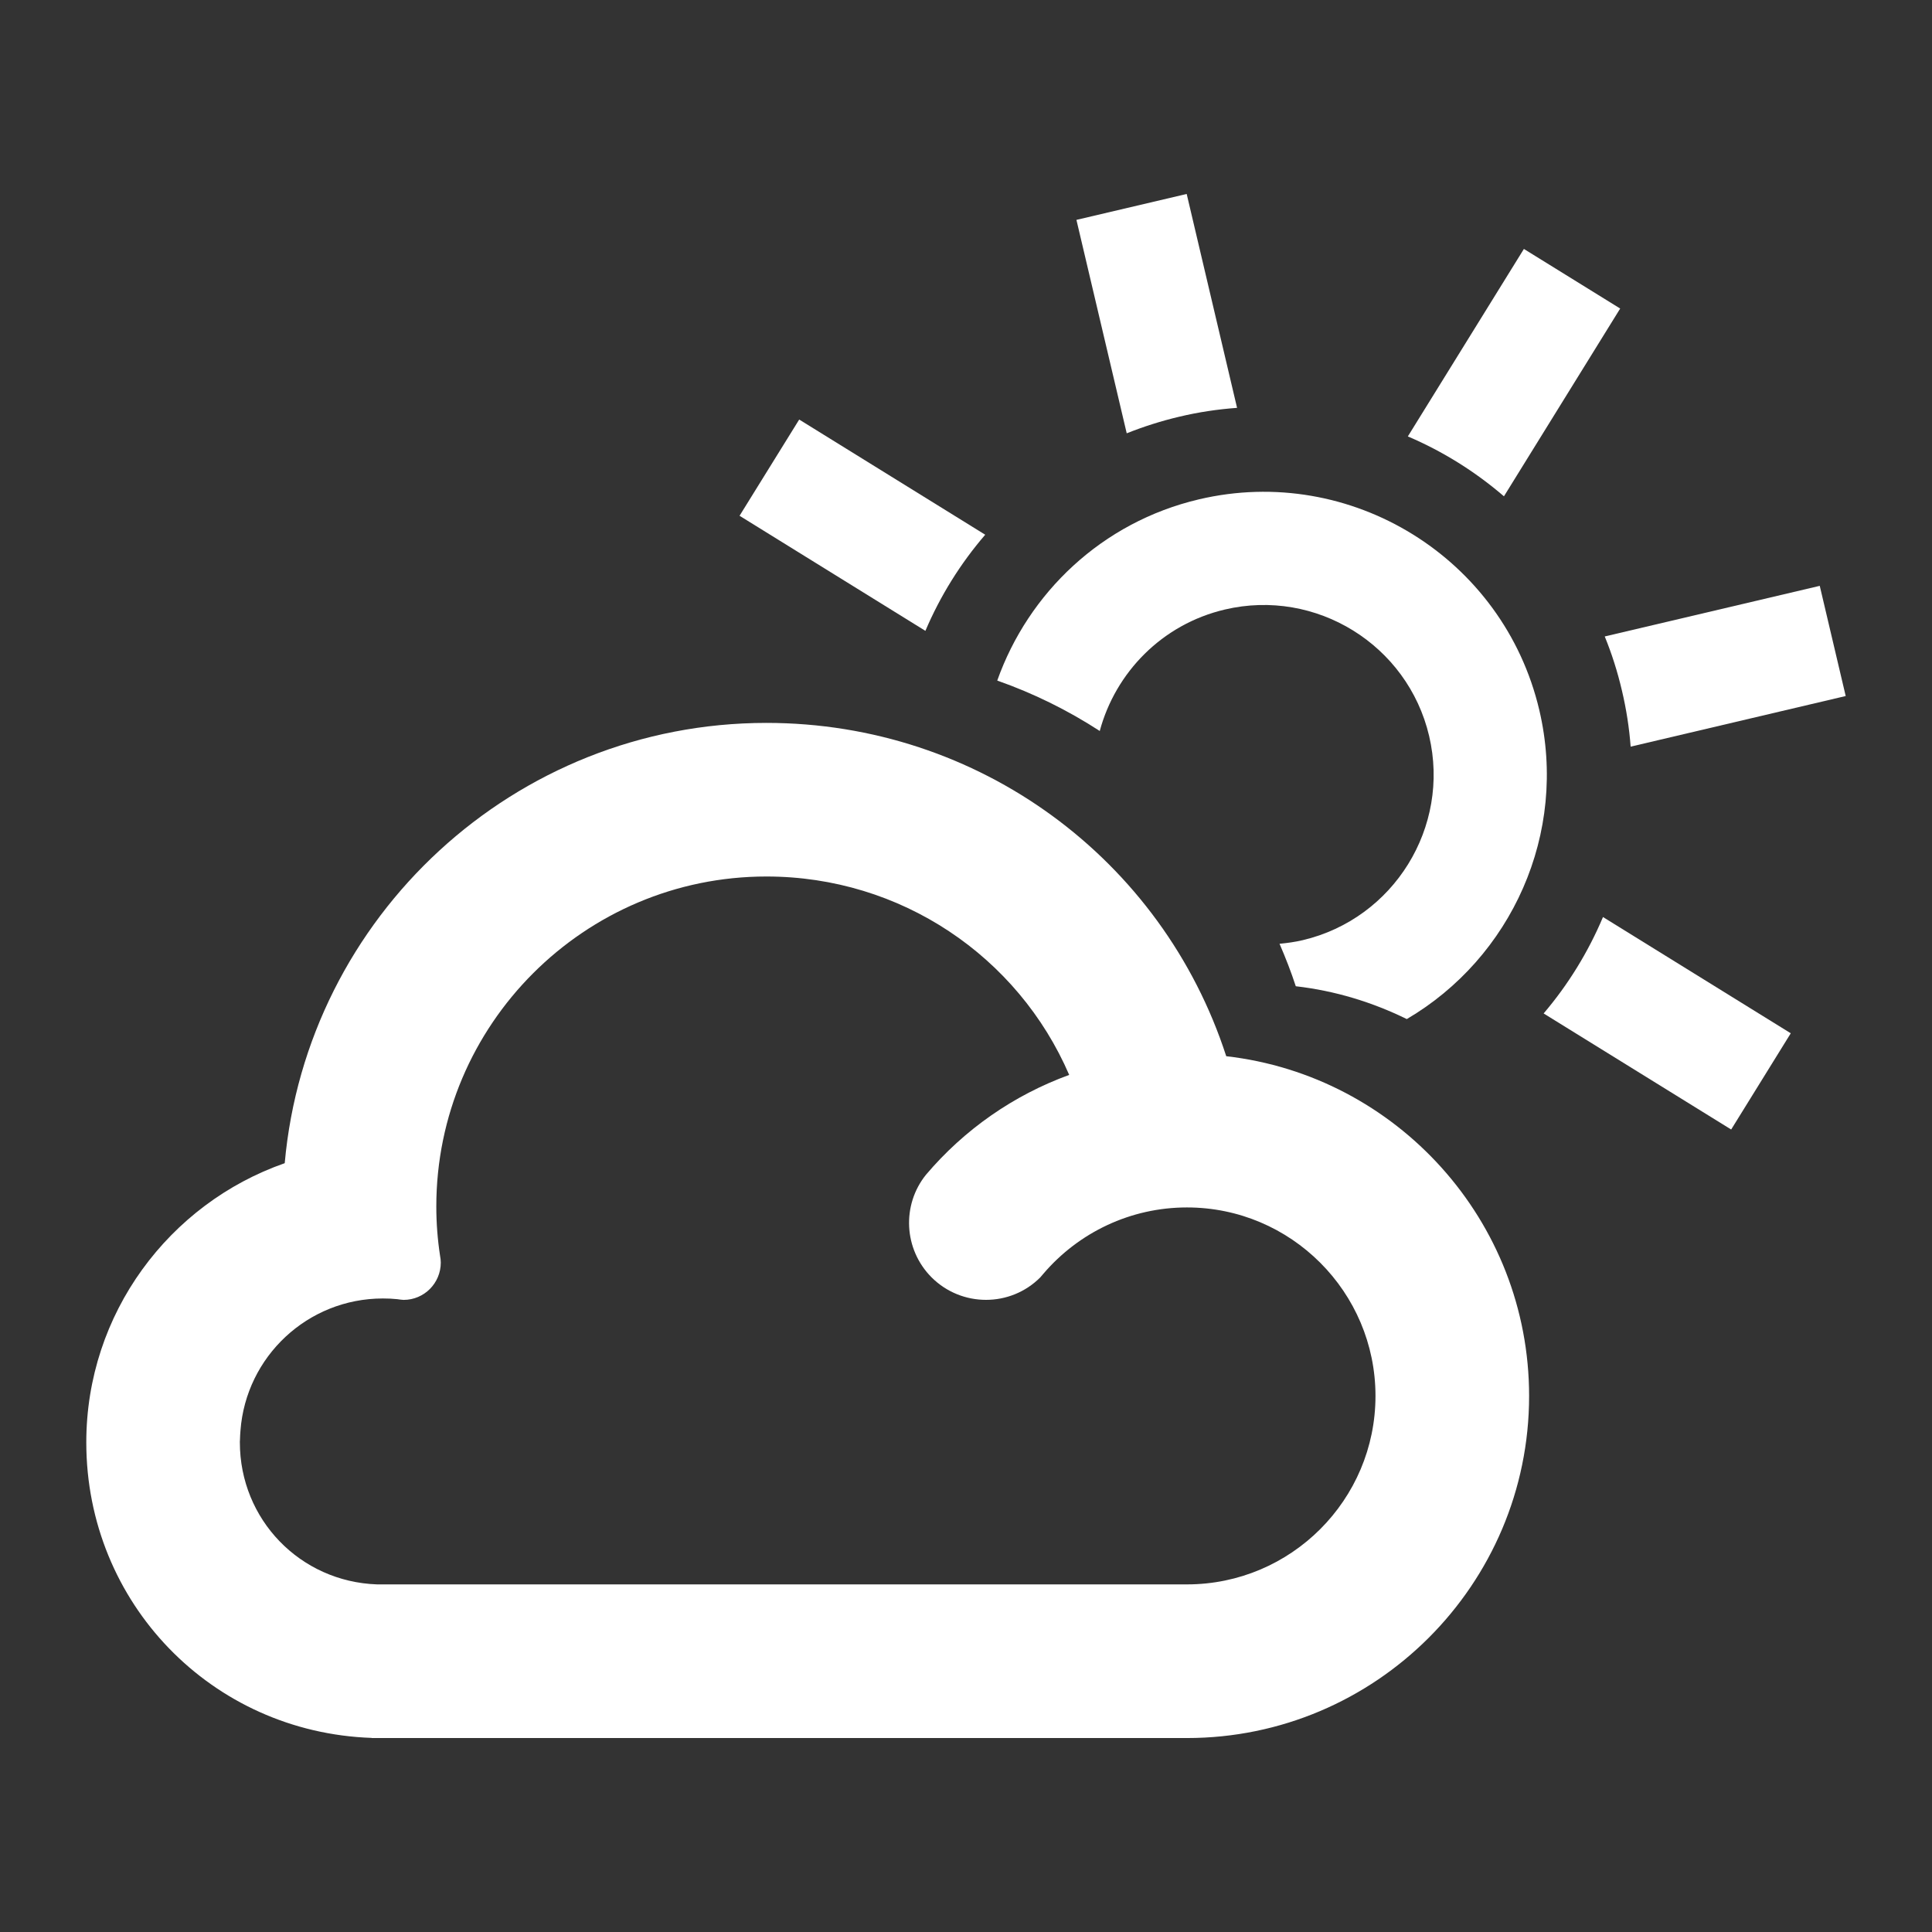 <?xml version="1.0" encoding="utf-8"?>
<!-- Generator: Adobe Illustrator 16.0.0, SVG Export Plug-In . SVG Version: 6.00 Build 0)  -->
<!DOCTYPE svg PUBLIC "-//W3C//DTD SVG 1.1//EN" "http://www.w3.org/Graphics/SVG/1.1/DTD/svg11.dtd">
<svg version="1.1" id="Calque_1" xmlns="http://www.w3.org/2000/svg" xmlns:xlink="http://www.w3.org/1999/xlink" x="0px" y="0px"
	 width="600px" height="600px" viewBox="0 0 600 600" enable-background="new 0 0 600 600" xml:space="preserve">
<rect x="0" y="0" width="600" height="600" fill="#333333" stroke="none"/>
<g>
	<path fill="#FFFFFF" d="M380.818,328.016c-19.811-61.146-76.754-103.513-142.799-103.513c-78.271,0-142.741,60.195-149.598,136.733
		c-35.843,12.524-61.623,46.649-61.623,86.712c0,49.846,38.92,90.065,88.619,91.772v0.043h253.206
		c58.588,0,106.254-47.67,106.254-106.233C474.877,379.05,433.682,334.057,380.818,328.016z M368.623,492.047H118.911h-1.818
		c-23.891-0.827-42.6-20.162-42.6-44.099c0-0.093,0-0.125,0-0.189c0-0.032,0-0.079,0-0.107c0-0.14,0.029-0.279,0.029-0.423
		c0.028-0.987,0.071-1.975,0.157-2.956c1.718-22.956,20.856-41.021,44.231-41.021c1.518,0,3.034,0.061,4.48,0.218
		c0.472,0.064,1.445,0.223,1.946,0.223c6.398,0,11.552-5.196,11.552-11.588c0-0.687-0.086-1.402-0.215-2.064
		c-0.773-5.043-1.174-10.142-1.174-15.342c0-56.517,46.006-102.493,102.519-102.493c41.741,0,78.157,24.828,94.03,61.619
		c-17.248,6.276-32.564,16.955-44.459,30.979c-7.572,9.365-6.985,23.168,1.732,31.906c9.333,9.297,24.463,9.297,33.739,0
		c0.357-0.394,0.688-0.783,1.016-1.191c10.979-12.804,27.068-20.537,44.547-20.537c32.307,0,58.545,26.27,58.545,58.549
		C427.168,465.794,400.93,492.047,368.623,492.047z"/>
	<path fill="#FFFFFF" d="M503.162,95.821L473.26,77.312l-36.043,58.224c10.836,4.616,20.912,10.911,29.846,18.598L503.162,95.821z"
		/>
	<path fill="#FFFFFF" d="M503.707,214.469c1.373,5.808,2.275,11.63,2.705,17.409l66.789-15.721l-8.059-34.218l-66.775,15.717
		C500.557,203.027,502.346,208.628,503.707,214.469z"/>
	<path fill="#FFFFFF" d="M366.303,129.398c5.955-1.424,11.924-2.297,17.879-2.737l-15.645-66.425l-34.24,8.048l15.617,66.282
		C355.152,132.483,360.621,130.73,366.303,129.398z"/>
	<path fill="#FFFFFF" d="M479.387,314.736l58.244,36.043l18.508-29.885l-58.316-36.1
		C493.242,295.655,487.029,305.771,479.387,314.736z"/>
	<path fill="#FFFFFF" d="M380.389,189.293c28.299-6.667,56.771,10.947,63.441,39.265c6.656,28.306-10.965,56.749-39.264,63.422
		c-2.406,0.565-4.803,0.892-7.193,1.117c1.854,4.298,3.578,8.674,5.045,13.19c12.254,1.402,23.842,4.974,34.477,10.195
		c32.4-18.995,50.193-57.564,41.146-95.984c-11.107-47.187-58.518-76.523-105.697-65.423c-30.16,7.096-52.963,29.054-62.639,56.28
		c11.279,3.965,21.943,9.236,31.834,15.659C346.422,208.868,360.857,193.888,380.389,189.293z"/>
	<path fill="#FFFFFF" d="M305.969,166.064l-57.772-35.771l-18.522,29.885l57.715,35.739
		C291.999,185.07,298.283,174.986,305.969,166.064z"/>
</g>
</svg>
